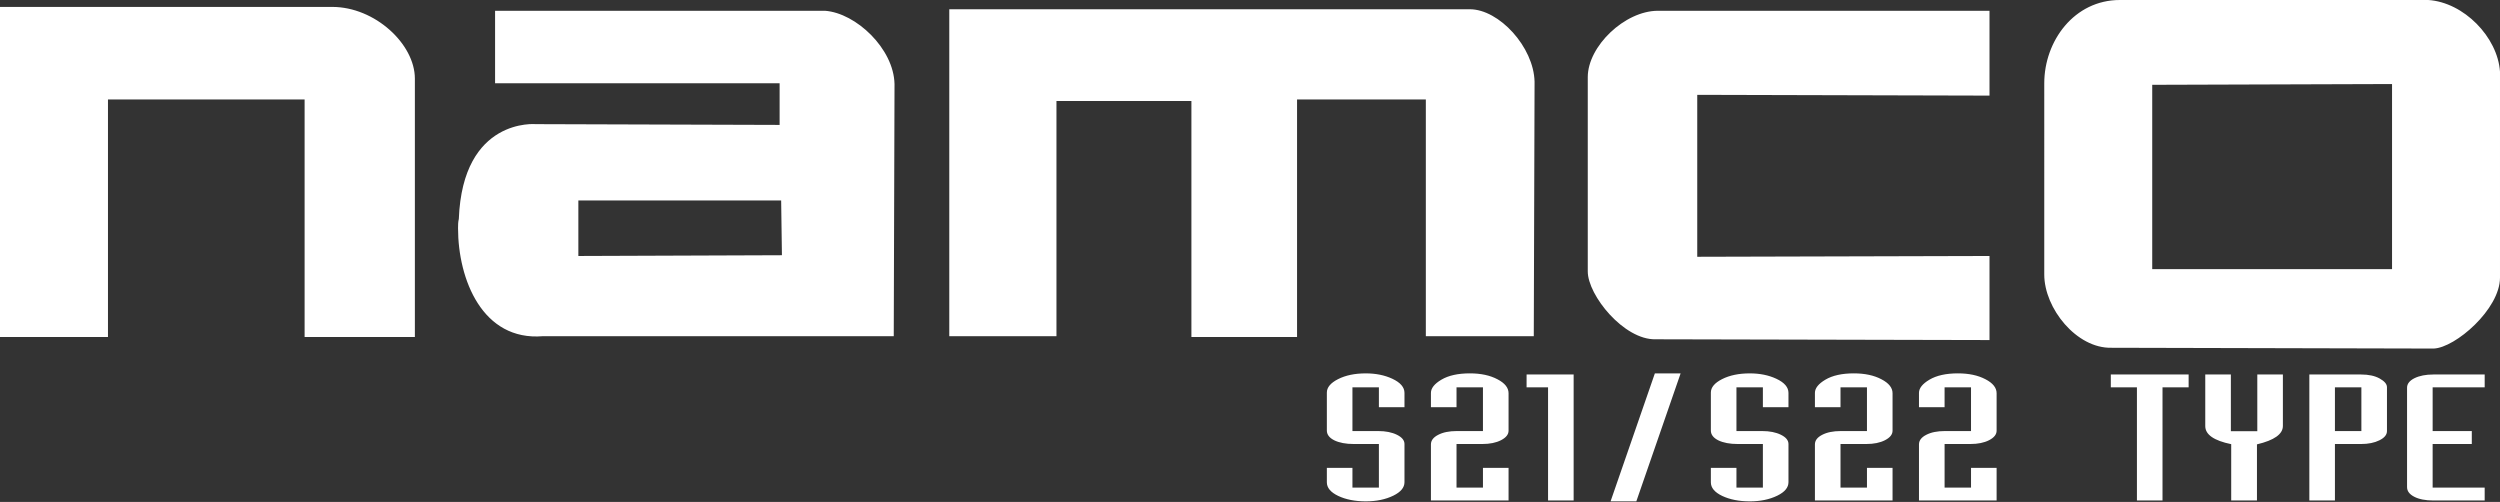 <svg xmlns="http://www.w3.org/2000/svg" viewBox="0 78.144 187.087 37.562">
   <rect x="0" y="78.144" width="187.087" height="37.562" fill="#333333" stroke="none"/>
   <path fill="#fff" fill-rule="evenodd" d="M8.08 85.588v17.774H0v-24.7h24.872c3.174 0 6.175 2.77 6.175 5.367v19.333h-8.252V85.588Zm81.078.115H79.06v17.6h-8.021V78.836h38.952c2.193 0 4.789 2.827 4.848 5.424l-.059 19.043h-8.078V85.588h-9.637v17.774h-7.906V85.703Zm34.74 17.831c-2.367.059-5.078-3.289-5.078-5.078V83.914c0-2.308 2.77-4.963 5.25-4.963h24.814v6.348l-21.871-.058V97.36l21.871-.059v6.291zm-89.562-9.002c.289-7.617 5.771-7.098 5.771-7.098l18.235.058v-3.116H37.049v-5.425h24.699c2.308.173 5.136 2.828 5.193 5.482l-.058 18.87H40.626c-4.519.373-6.348-4.242-6.348-8.078.001-.232.001-.463.058-.693zm24.122-1.385H43.281v4.154l15.234-.057zm94.524-8.771c0-3.174 2.25-6.232 5.656-6.232h23.082c2.654.173 5.193 2.77 5.367 5.367v15.408c0 2.365-3.348 5.25-4.963 5.309l-24.121-.059c-2.598.059-5.021-2.941-5.021-5.482zm26.026.057-17.947.058v13.792h17.947z" clip-rule="evenodd"/>
   <path fill="#fff" d="M70.422 151.65q0-.811.593-1.413.601-.61 1.476-.61.793 0 1.404.565.647.601.647 1.494v1.513h-1.358v-2.096H71.78v4.612h1.368q.592 0 .993.392t.401.975v4.029q0 .847-.592 1.422-.62.601-1.459.601-.856 0-1.467-.574-.602-.574-.602-1.43v-1.532h1.358v2.087h1.404v-4.603h-1.33q-.639 0-1.04-.392-.392-.392-.392-1.03zm7.593-2.024q.866 0 1.458.62.593.61.593 1.477v3.956q0 .592-.401 1.002-.392.401-.994.401h-1.367v4.603h1.403v-2.087h1.359v3.445h-4.12v-5.924q0-.611.383-1.003.382-.401.993-.401h1.385v-4.612h-1.403v2.096h-1.358v-1.513q0-.738.556-1.394.565-.666 1.513-.666zm3.008.119h2.497v13.298h-1.358v-11.94h-1.14zm6.808-.119h1.367l-2.351 13.508H85.48zm2.972 2.024q0-.811.592-1.413.602-.61 1.477-.61.793 0 1.403.565.647.601.647 1.494v1.513h-1.358v-2.096h-1.403v4.612h1.367q.592 0 .993.392t.401.975v4.029q0 .847-.592 1.422-.62.601-1.458.601-.857 0-1.468-.574-.601-.574-.601-1.43v-1.532h1.358v2.087h1.403v-4.603h-1.33q-.638 0-1.04-.392-.391-.392-.391-1.03zm7.592-2.024q.866 0 1.458.62.593.61.593 1.477v3.956q0 .592-.401 1.002-.392.401-.994.401h-1.367v4.603h1.404v-2.087h1.358v3.445h-4.12v-5.924q0-.611.383-1.003.383-.401.993-.401h1.386v-4.612h-1.404v2.096h-1.358v-1.513q0-.738.556-1.394.565-.666 1.513-.666zm5.523 0q.866 0 1.459.62.592.61.592 1.477v3.956q0 .592-.4 1.002-.393.401-.994.401h-1.367v4.603h1.403v-2.087h1.358v3.445h-4.12v-5.924q0-.611.383-1.003.383-.401.994-.401h1.385v-4.612h-1.403v2.096h-1.359v-1.513q0-.738.556-1.394.566-.666 1.513-.666zm10.856 13.417h-1.358v-11.94h-1.386v-1.358h4.13v1.358h-1.386zm2.269-13.298h1.359v5.988h1.403v-5.988h1.358v5.432q0 1.294-1.376 1.942v5.924h-1.367V157.1q-1.377-.565-1.377-1.905zm5.524 0h2.743q.611 0 .994.428.383.429.383.912v4.63q0 .583-.401.975-.392.392-.976.392h-1.385v5.961h-1.358zm2.762 1.358h-1.404v4.612h1.404zm3.782 5.979v4.603h2.762v1.358h-2.725q-.63 0-1.012-.392-.383-.392-.383-1.02v-10.492q0-.61.392-1.002.401-.392 1.003-.392h2.725v1.358h-2.762v4.612h2.078v1.367z" aria-label="S21/S22 TYPE" font-family="SEGA LOGO FONT" font-size="18.667" style="-inkscape-font-specification:Industry" transform="scale(1.41 .709)"/>
</svg>